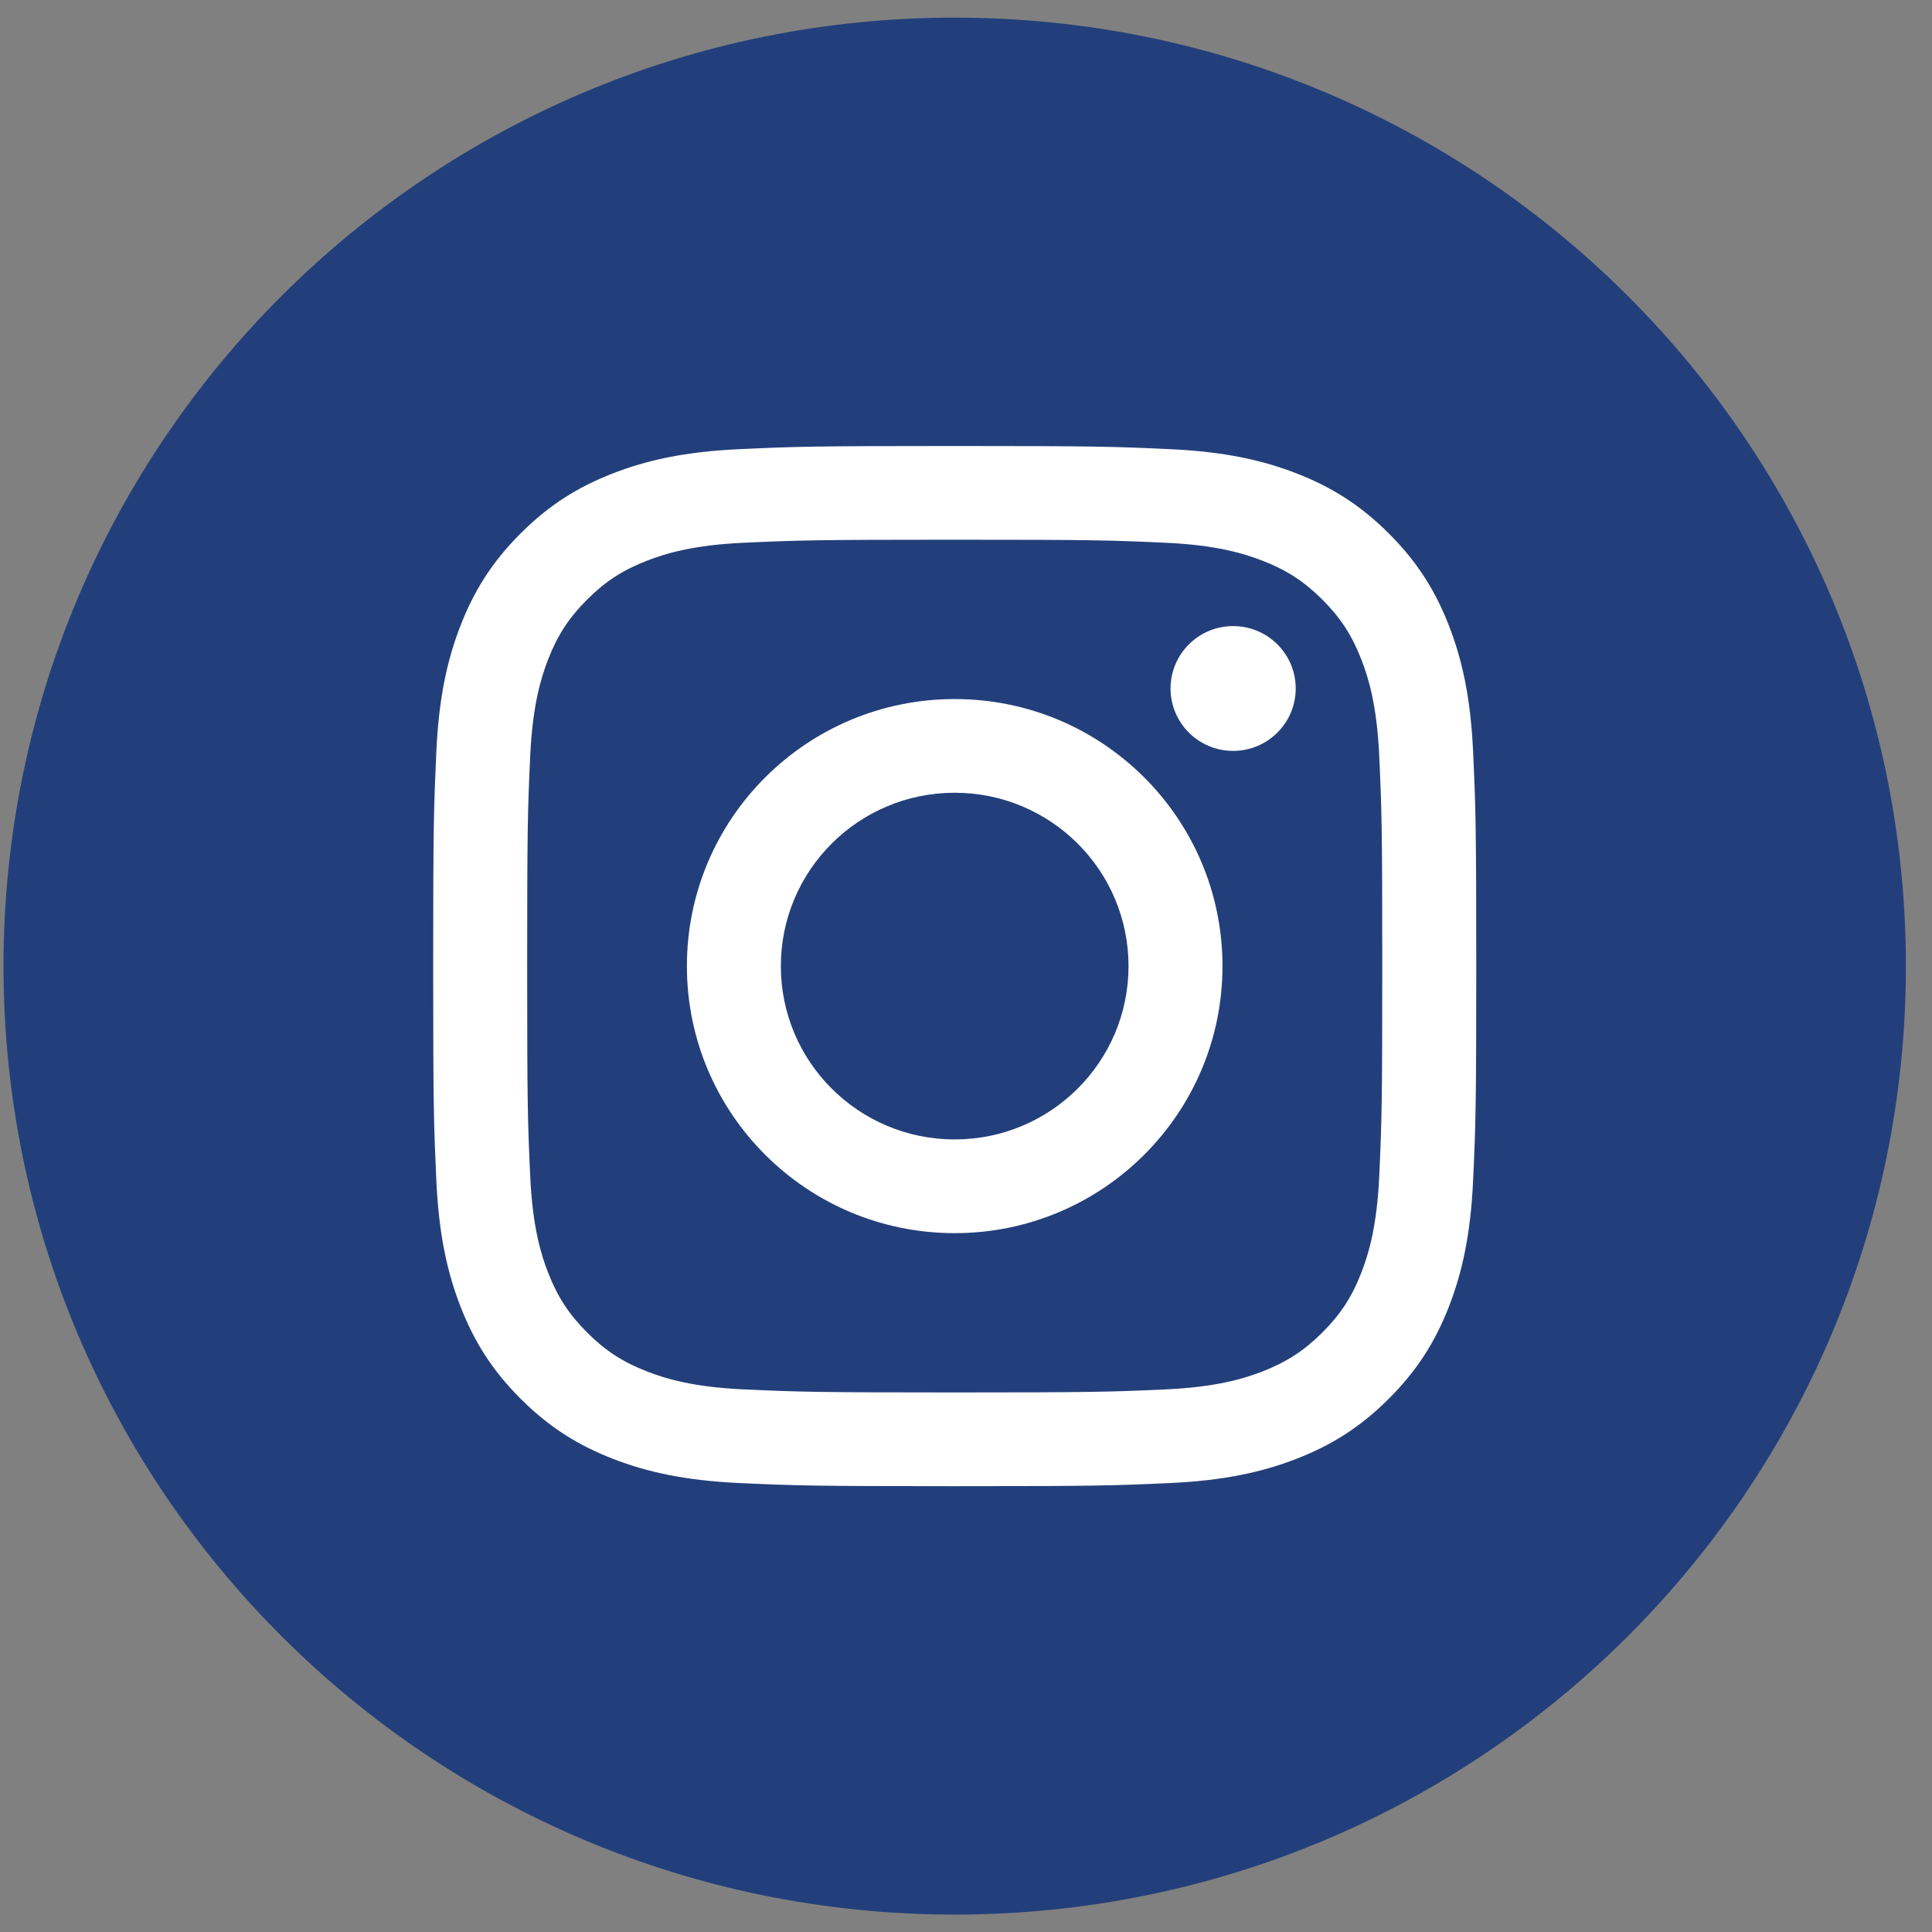 <svg width="65" height="65" viewBox="0 0 65 65" fill="none" xmlns="http://www.w3.org/2000/svg">
<rect x="0" y="0" width="65" height="65" fill="#808080" stroke="none"/>
<path d="M32.12 64.414C14.447 64.414 0.118 50.127 0.118 32.503C0.118 14.879 14.445 0.593 32.12 0.593C49.793 0.593 64.122 14.879 64.122 32.503C64.122 50.127 49.795 64.414 32.12 64.414Z" fill="#233F7B"/>
<path d="M32.12 18.158C36.805 18.158 37.359 18.176 39.209 18.26C40.919 18.337 41.849 18.622 42.468 18.862C43.287 19.179 43.872 19.558 44.486 20.17C45.1 20.782 45.48 21.366 45.799 22.182C46.04 22.799 46.325 23.725 46.403 25.432C46.487 27.276 46.505 27.83 46.505 32.502C46.505 37.173 46.487 37.727 46.403 39.571C46.325 41.278 46.04 42.204 45.799 42.821C45.481 43.638 45.101 44.221 44.486 44.833C43.872 45.445 43.287 45.824 42.468 46.143C41.849 46.383 40.919 46.668 39.209 46.745C37.359 46.829 36.805 46.847 32.12 46.847C27.435 46.847 26.88 46.829 25.03 46.745C23.32 46.668 22.39 46.383 21.773 46.143C20.954 45.826 20.369 45.445 19.755 44.833C19.142 44.221 18.762 43.638 18.442 42.821C18.201 42.204 17.916 41.278 17.838 39.571C17.754 37.727 17.736 37.173 17.736 32.502C17.736 27.83 17.754 27.276 17.838 25.432C17.917 23.725 18.203 22.799 18.442 22.182C18.76 21.366 19.14 20.784 19.755 20.17C20.369 19.558 20.954 19.179 21.773 18.862C22.392 18.622 23.32 18.337 25.03 18.26C26.88 18.176 27.435 18.158 32.12 18.158ZM32.12 15.005C27.354 15.005 26.757 15.025 24.886 15.111C23.017 15.196 21.743 15.491 20.626 15.924C19.473 16.372 18.494 16.969 17.519 17.943C16.544 18.916 15.943 19.892 15.496 21.042C15.062 22.155 14.766 23.426 14.68 25.289C14.595 27.156 14.574 27.751 14.574 32.503C14.574 37.255 14.595 37.851 14.68 39.717C14.766 41.58 15.062 42.851 15.496 43.965C15.945 45.115 16.544 46.091 17.519 47.063C18.494 48.036 19.473 48.635 20.626 49.082C21.743 49.515 23.017 49.81 24.886 49.896C26.757 49.981 27.354 50.001 32.12 50.001C36.885 50.001 37.482 49.981 39.354 49.896C41.222 49.81 42.497 49.515 43.613 49.082C44.767 48.635 45.745 48.036 46.721 47.063C47.696 46.091 48.296 45.115 48.745 43.965C49.179 42.851 49.475 41.58 49.561 39.717C49.647 37.851 49.667 37.255 49.667 32.503C49.667 27.751 49.647 27.156 49.561 25.289C49.475 23.426 49.179 22.155 48.745 21.042C48.296 19.892 47.698 18.916 46.721 17.943C45.745 16.97 44.767 16.372 43.613 15.924C42.497 15.491 41.222 15.196 39.354 15.111C37.482 15.025 36.885 15.005 32.12 15.005Z" fill="white"/>
<path d="M32.119 23.519C27.144 23.519 23.11 27.541 23.11 32.503C23.11 37.465 27.144 41.488 32.119 41.488C37.095 41.488 41.129 37.465 41.129 32.503C41.129 27.541 37.097 23.519 32.119 23.519ZM32.119 38.335C28.889 38.335 26.271 35.724 26.271 32.503C26.271 29.282 28.889 26.671 32.119 26.671C35.35 26.671 37.968 29.282 37.968 32.503C37.968 35.724 35.35 38.335 32.119 38.335Z" fill="white"/>
<path d="M43.593 23.164C43.593 24.322 42.649 25.263 41.487 25.263C40.324 25.263 39.382 24.322 39.382 23.164C39.382 22.005 40.325 21.064 41.487 21.064C42.649 21.064 43.593 22.003 43.593 23.164Z" fill="white"/>
</svg>
